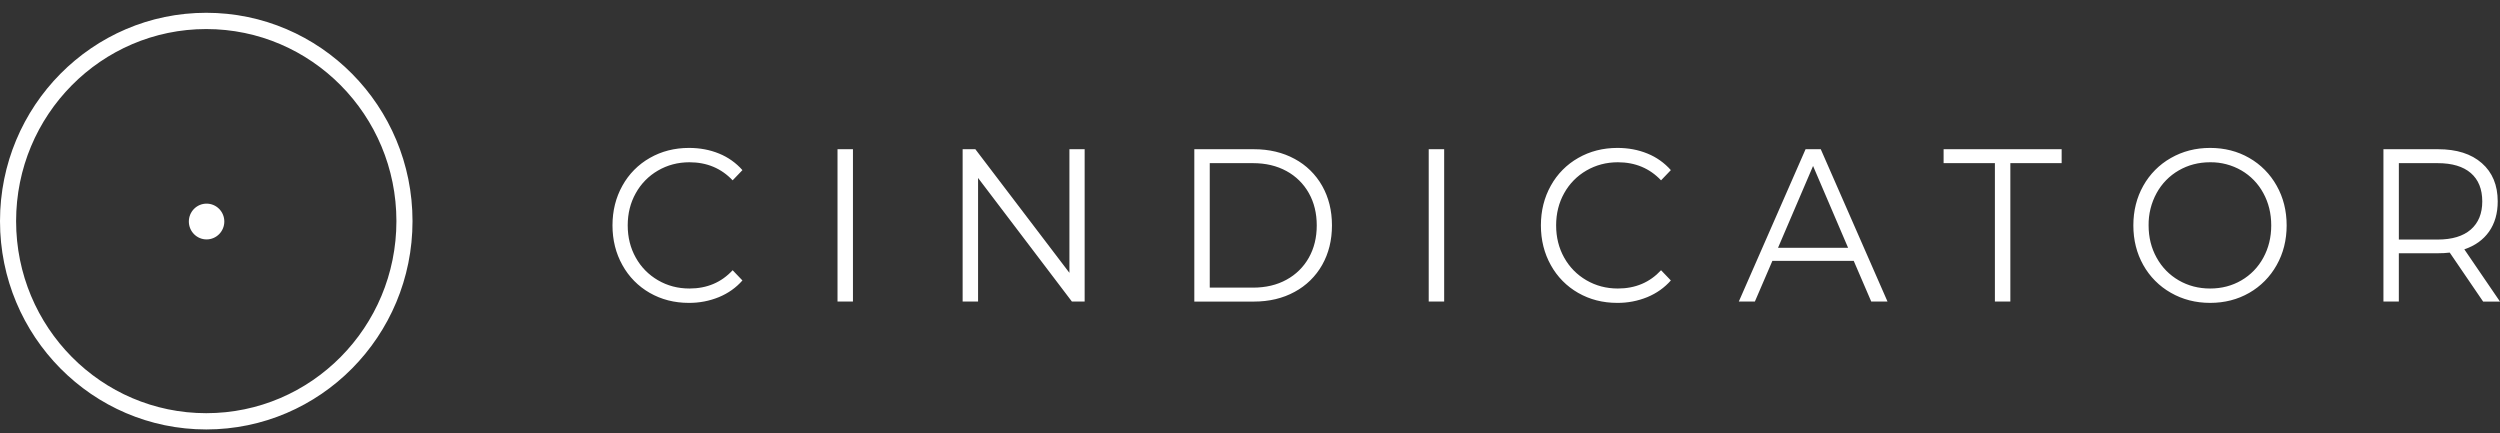 <svg width="150" height="26" viewBox="0 0 150 26" fill="none" xmlns="http://www.w3.org/2000/svg">
<rect x="0" y="0" width="150" height="26" fill="#333333" stroke="none"/>
<path d="M12.375 25.767C5.541 25.767 0 20.171 0 13.267C0 6.364 5.541 0.767 12.375 0.767C19.21 0.767 24.751 6.364 24.751 13.267C24.751 20.171 19.21 25.767 12.375 25.767ZM12.375 24.791C18.676 24.791 23.785 19.631 23.785 13.267C23.785 6.903 18.676 1.743 12.375 1.743C6.074 1.743 0.966 6.903 0.966 13.267C0.966 19.631 6.074 24.791 12.375 24.791Z" fill="white"/>
<path d="M12.395 14.365C12.982 14.365 13.459 13.884 13.459 13.291C13.459 12.698 12.982 12.218 12.395 12.218C11.807 12.218 11.331 12.698 11.331 13.291C11.331 13.884 11.807 14.365 12.395 14.365Z" fill="white"/>
<path d="M41.33 18.173C40.463 18.173 39.68 17.972 38.983 17.572C38.296 17.18 37.728 16.604 37.345 15.907C36.948 15.198 36.749 14.402 36.749 13.524C36.749 12.645 36.948 11.85 37.345 11.14C37.73 10.442 38.299 9.866 38.99 9.476C39.691 9.075 40.475 8.875 41.343 8.875C41.993 8.875 42.594 8.988 43.144 9.214C43.681 9.431 44.161 9.771 44.546 10.207L43.958 10.82C43.274 10.098 42.411 9.736 41.367 9.736C40.675 9.736 40.045 9.903 39.478 10.233C38.92 10.555 38.459 11.024 38.146 11.591C37.824 12.165 37.663 12.81 37.663 13.524C37.663 14.238 37.824 14.882 38.146 15.457C38.466 16.031 38.911 16.483 39.478 16.814C40.045 17.145 40.675 17.311 41.367 17.311C42.419 17.311 43.282 16.945 43.958 16.214L44.546 16.827C44.162 17.263 43.693 17.596 43.138 17.826C42.564 18.061 41.949 18.178 41.33 18.173ZM50.251 8.953H51.177V18.094H50.251V8.953ZM65.079 8.953V18.094H64.315L58.684 10.677V18.094H57.758V8.953H58.521L64.165 16.37V8.953H65.079ZM71.659 8.953H75.225C76.152 8.953 76.969 9.147 77.679 9.534C78.371 9.904 78.943 10.466 79.331 11.153C79.722 11.846 79.918 12.635 79.918 13.524C79.918 14.412 79.722 15.201 79.331 15.894C78.943 16.581 78.37 17.142 77.679 17.512C76.969 17.901 76.152 18.095 75.225 18.095H71.659V8.952V8.953ZM75.175 17.258C75.944 17.258 76.615 17.1 77.191 16.782C77.751 16.479 78.216 16.022 78.529 15.463C78.846 14.901 79.005 14.255 79.005 13.524C79.005 12.793 78.846 12.146 78.529 11.584C78.216 11.026 77.751 10.568 77.191 10.265C76.614 9.948 75.943 9.789 75.176 9.789H72.585V17.258H75.176H75.175ZM85.723 8.953H86.65V18.094H85.723V8.953ZM97.034 18.173C96.167 18.173 95.385 17.972 94.688 17.572C94 17.18 93.433 16.604 93.049 15.907C92.653 15.198 92.454 14.402 92.454 13.524C92.454 12.645 92.653 11.85 93.049 11.14C93.434 10.442 94.004 9.866 94.695 9.476C95.395 9.075 96.179 8.875 97.047 8.875C97.697 8.875 98.299 8.988 98.849 9.214C99.386 9.431 99.866 9.771 100.251 10.207L99.663 10.82C98.978 10.098 98.116 9.736 97.072 9.736C96.38 9.736 95.75 9.903 95.182 10.233C94.624 10.555 94.163 11.024 93.85 11.591C93.529 12.165 93.368 12.81 93.368 13.524C93.368 14.238 93.529 14.882 93.85 15.457C94.171 16.031 94.615 16.483 95.182 16.814C95.75 17.145 96.38 17.311 97.072 17.311C98.123 17.311 98.986 16.945 99.663 16.214L100.251 16.827C99.866 17.263 99.397 17.596 98.843 17.826C98.268 18.061 97.654 18.178 97.034 18.173ZM111.225 15.652H106.343L105.292 18.094H104.328L108.334 8.953H109.246L113.251 18.094H112.275L111.224 15.653L111.225 15.652ZM110.886 14.869L108.784 9.958L106.681 14.869H110.886ZM119.694 9.789H116.616V8.953H123.699V9.789H120.621V18.094H119.694V9.789ZM132.607 18.173C131.739 18.173 130.953 17.97 130.248 17.565C129.557 17.174 128.985 16.598 128.596 15.901C128.2 15.195 128.001 14.402 128.001 13.524C128.001 12.645 128.2 11.852 128.596 11.148C128.985 10.45 129.557 9.873 130.248 9.482C130.953 9.077 131.74 8.875 132.607 8.875C133.475 8.875 134.257 9.075 134.954 9.476C135.642 9.868 136.211 10.444 136.599 11.14C137 11.85 137.199 12.645 137.199 13.524C137.199 14.402 137 15.198 136.599 15.907C136.211 16.603 135.642 17.179 134.954 17.572C134.257 17.972 133.475 18.173 132.607 18.173ZM132.607 17.311C133.299 17.311 133.926 17.147 134.484 16.821C135.038 16.5 135.493 16.03 135.799 15.463C136.116 14.884 136.274 14.238 136.274 13.524C136.274 12.81 136.116 12.164 135.798 11.584C135.493 11.018 135.038 10.548 134.484 10.226C133.913 9.897 133.265 9.727 132.607 9.736C131.915 9.736 131.287 9.9 130.724 10.226C130.166 10.547 129.707 11.017 129.397 11.584C129.072 12.177 128.906 12.846 128.916 13.524C128.916 14.238 129.076 14.883 129.398 15.463C129.718 16.042 130.161 16.494 130.724 16.821C131.287 17.147 131.914 17.311 132.607 17.311ZM148.987 18.094L146.984 15.156C146.752 15.183 146.517 15.196 146.283 15.195H143.93V18.094H143.006V8.953H146.283C147.402 8.953 148.277 9.231 148.911 9.789C149.546 10.346 149.863 11.111 149.863 12.087C149.863 12.801 149.689 13.404 149.344 13.896C148.997 14.388 148.502 14.743 147.86 14.96L150 18.095H148.987V18.094ZM146.258 14.373C147.126 14.373 147.789 14.172 148.249 13.772C148.706 13.371 148.936 12.81 148.936 12.087C148.936 11.347 148.707 10.779 148.249 10.383C147.789 9.987 147.126 9.789 146.258 9.789H143.931V14.373H146.258Z" fill="white"/>
</svg>
